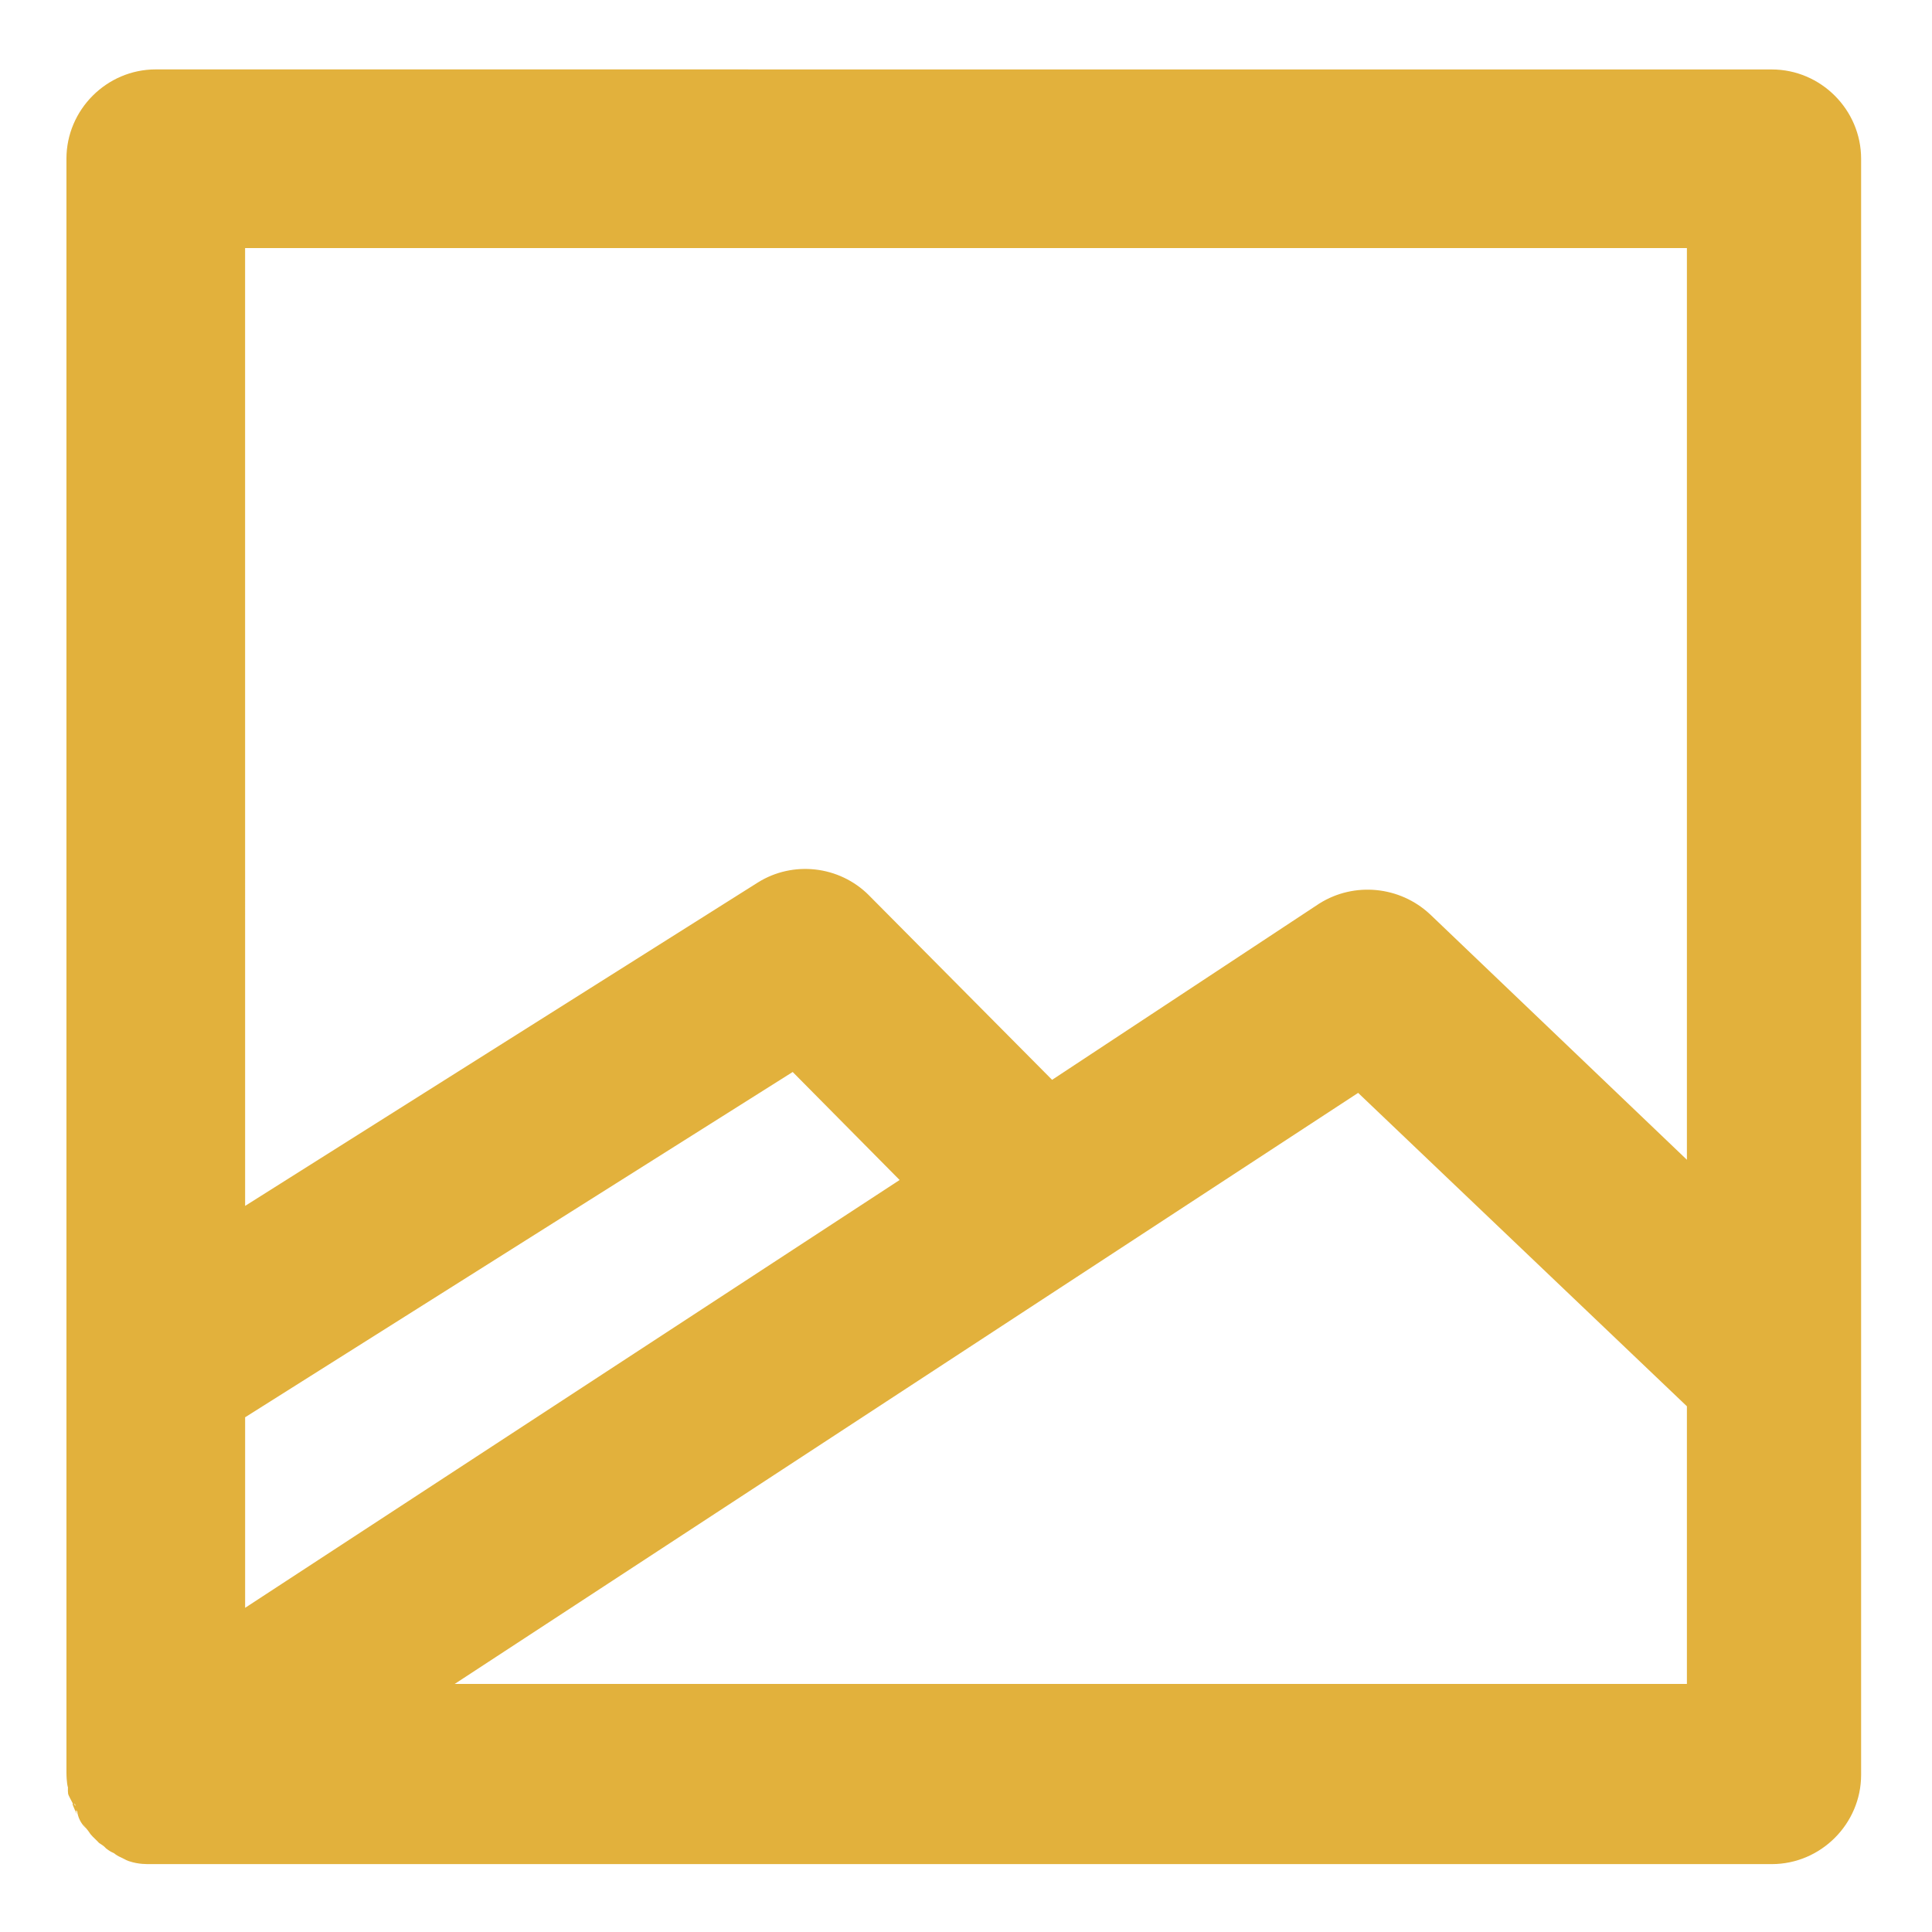 <svg height='300px' width='300px'  fill="#e2b13c" xmlns="http://www.w3.org/2000/svg" version="1.1" viewBox="0 0 64 64" x="0px" y="0px"><title>gallery</title><path d="M5.16 2.299c-1.624 0-2.959 1.335-2.959 2.959v53.433c0 0.354 0.049 0.552 0.049 0.496v0.099c0 0.012-0.005 0.033 0.006 0.129 0.006 0.059 0.103 0.217 0.168 0.351l-0.027-0.017c-0.005-0.011 0.045 0.139 0.149 0.348l-0.035-0.147c0.012 0.014 0.003 0.021 0.017 0.034 0.011 0.011 0.017 0.004 0.028 0.014 0.027 0.209 0.12 0.392 0.257 0.532l-0-0 0.049 0.050-0.068-0.096h-0.001l-0.099-0.139c0.037 0.074 0.056 0.074 0.093 0.125 0 0 0.001 0.001 0.001 0.001 0.058 0.078 0.115 0.164 0.145 0.194 0.039 0.064 0.083 0.12 0.133 0.17l0.049 0.049c-0.001-0.001 0 0 0.002 0.001l0.002 0.002 0.1 0.099c0.005 0.005 0.011 0.010 0.017 0.016l0.001 0.001c0.010 0.011 0.018 0.021 0.028 0.031l-0-0c0.038 0.038 0.052 0.035 0.090 0.064 0.001 0.001 0.004 0.003 0.007 0.005l0.002 0.002c0.031 0.023 0.048 0.036 0.074 0.052l0.033 0.032c0.004 0.004 0.009 0.008 0.014 0.013l0.001 0.001c0.010 0.011 0.018 0.021 0.028 0.030l-0-0c0.009 0.009 0.008 0.002 0.017 0.010 0.070 0.058 0.15 0.106 0.236 0.142l0.006 0.002c0.067 0.056 0.144 0.103 0.227 0.139l0.006 0.002c0.028 0.017 0.061 0.034 0.096 0.049l0.006 0.002c0.047 0.028 0.102 0.053 0.159 0.073l0.006 0.002c0.325 0.108 0.591 0.097 0.739 0.097h53.681c1.624 0 2.959-1.335 2.959-2.959v-53.532c0-1.624-1.335-2.959-2.959-2.959zM8.119 8.218h47.762v30.201l-8.507-8.13c-0.002-0.002-0.006-0.005-0.009-0.008l-0.001-0.001c-0.998-0.927-2.501-1.073-3.65-0.355-0.011 0.006-0.017 0.010-0.023 0.014l0.004-0.002-8.843 5.834-6.065-6.11c-0.003-0.004-0.003-0.005-0.004-0.006l0.002 0.003c-0.991-0.991-2.526-1.146-3.675-0.427-0.007 0.003-0.008 0.004-0.009 0.004l0.005-0.002-16.986 10.714zM26.259 35.511l3.542 3.578-21.681 14.172v-6.312zM44.99 36.203l10.891 10.382v9.197h-40.818zM2.449 59.684c0 0.063 0.040 0.071 0.056 0.133l-0.029-0.018zM3.728 61.359c0.003 0.002 0.005 0.002 0.008 0.004-0.003-0.002-0.003 0.001-0.006-0.001-0.001-0-0.001-0.002-0.002-0.003z"></path></svg>